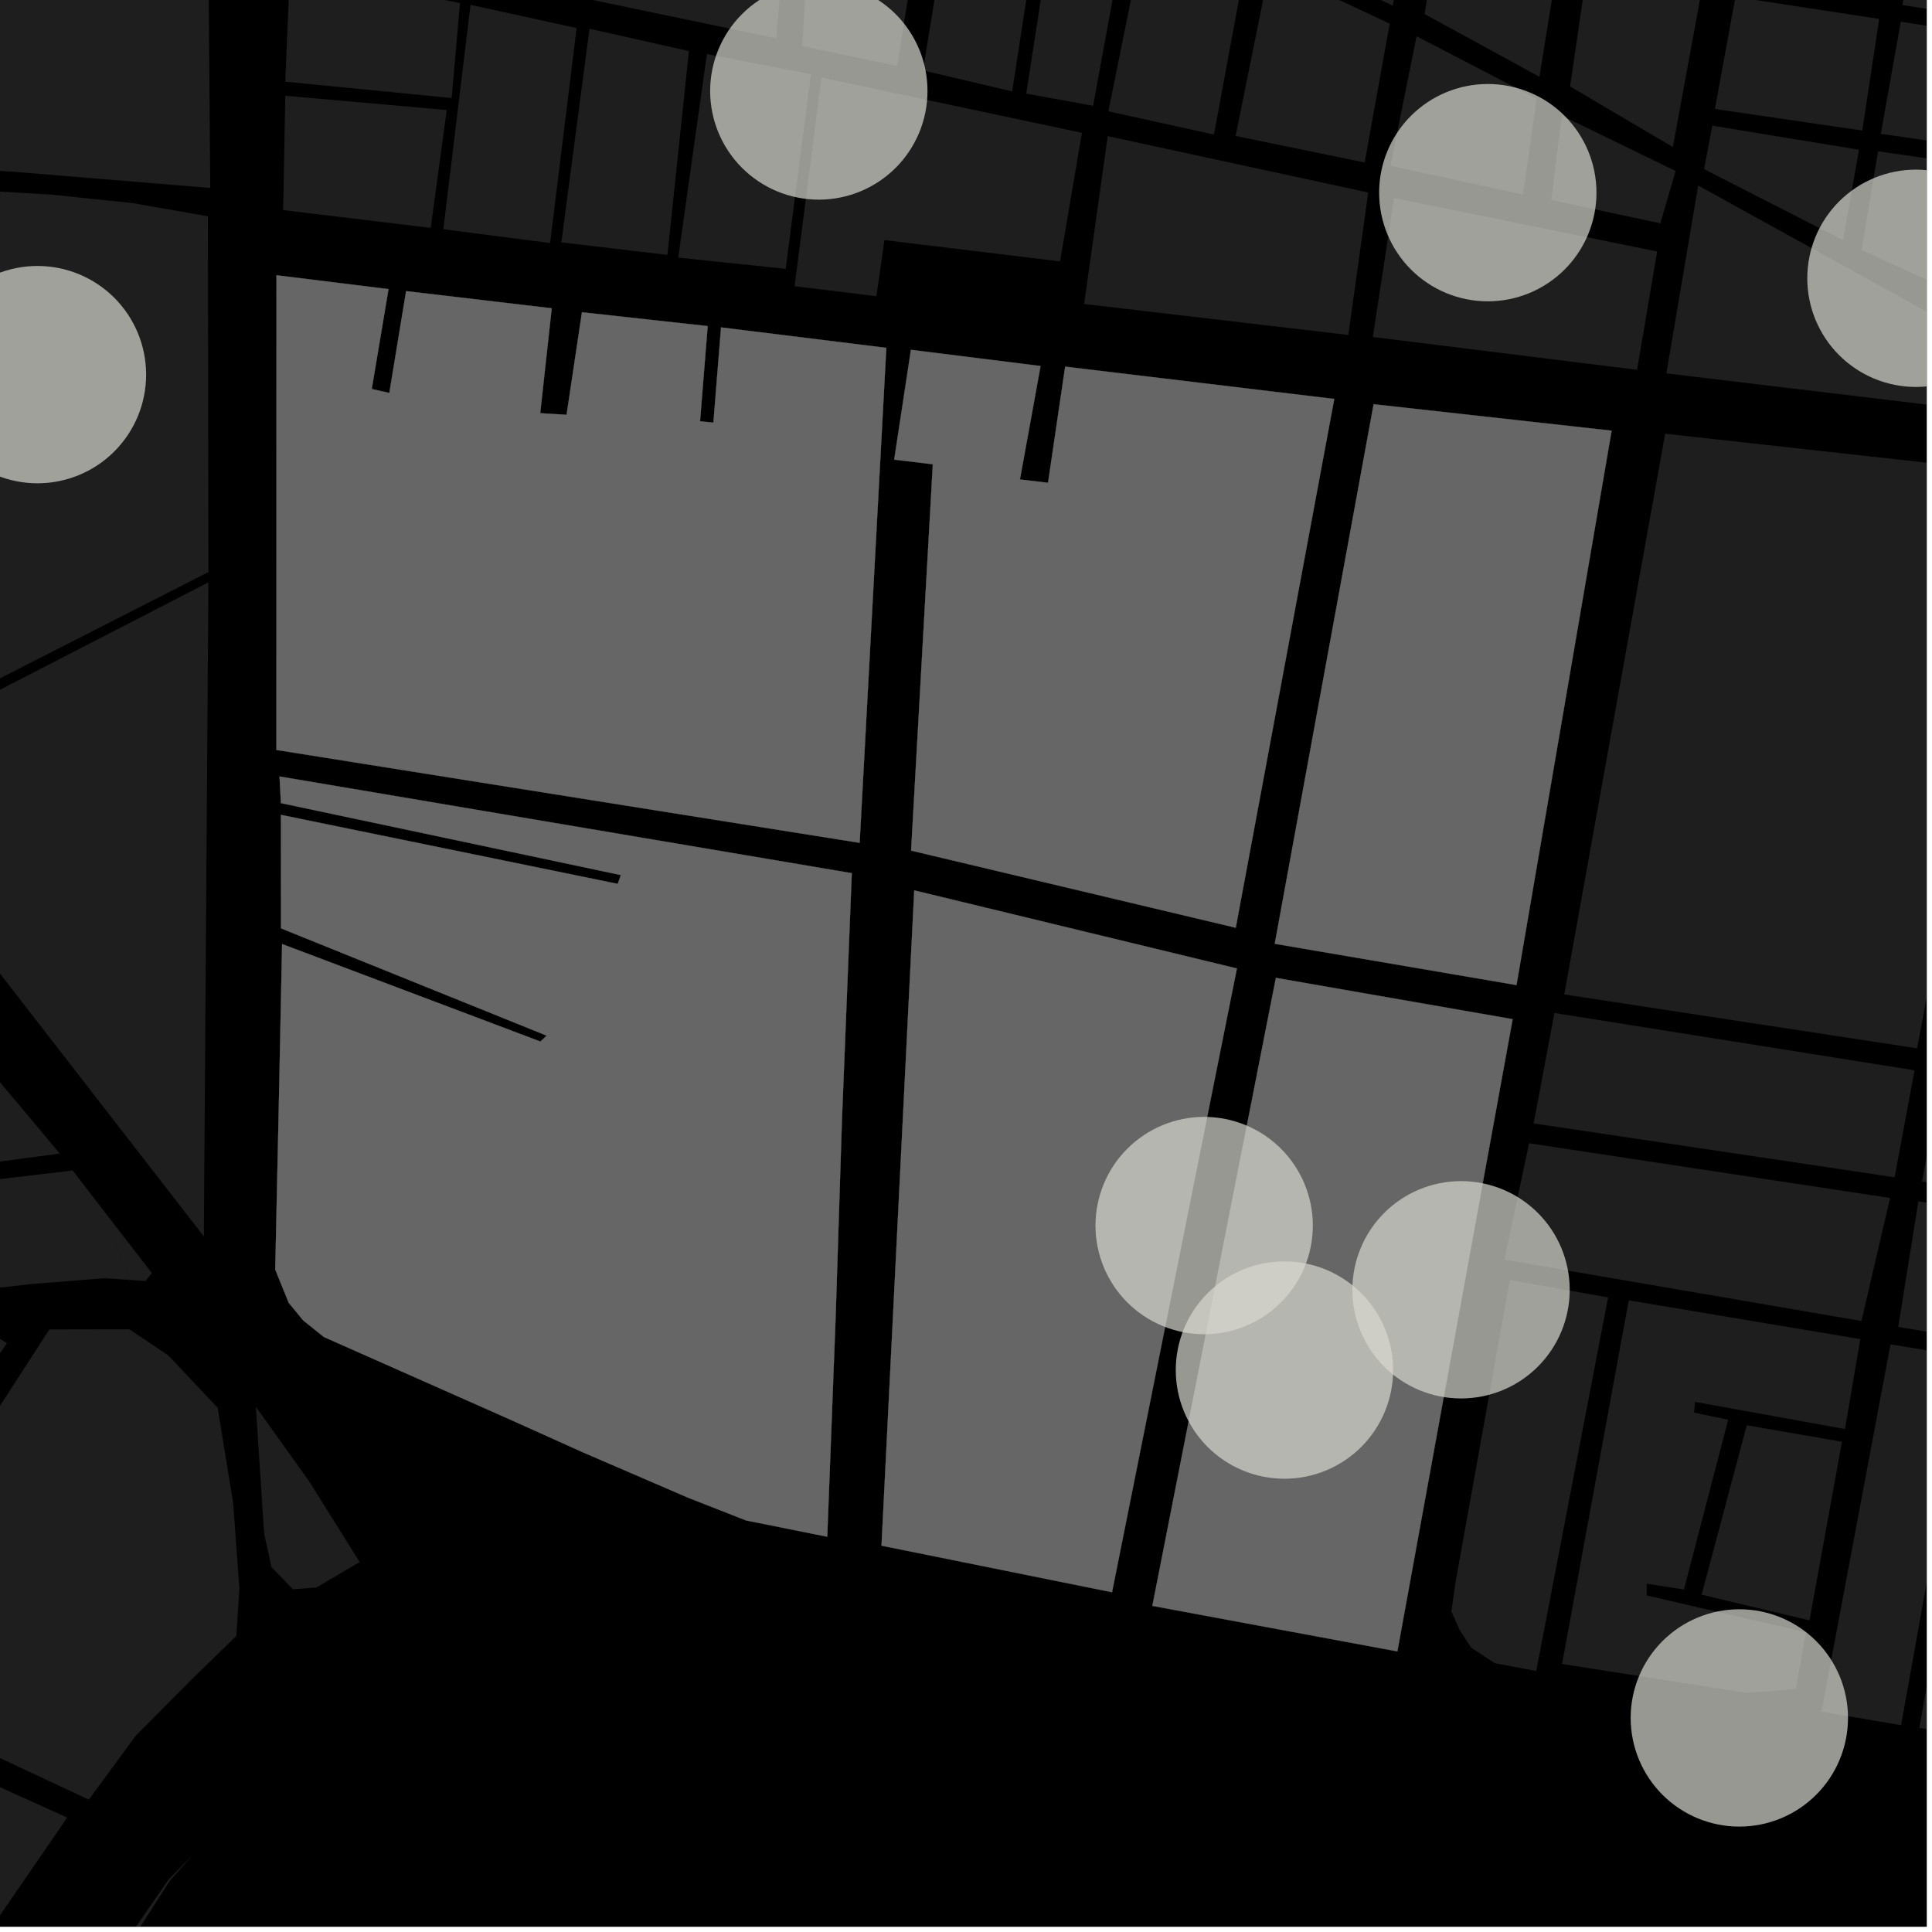 <?xml version="1.0" encoding="UTF-8"?>
<svg xmlns="http://www.w3.org/2000/svg" xmlns:xlink="http://www.w3.org/1999/xlink" width="361pt" height="361pt" viewBox="0 0 361 361" version="1.1">
<defs>
<clipPath id="clip1">
  <path d="M 0 317 L 13 317 L 13 360 L 0 360 Z M 0 317 "/>
</clipPath>
<clipPath id="clip2">
  <path d="M 21 346 L 36 346 L 36 360 L 21 360 Z M 21 346 "/>
</clipPath>
<clipPath id="clip3">
  <path d="M 311 34 L 360 34 L 360 78 L 311 78 Z M 311 34 "/>
</clipPath>
<clipPath id="clip4">
  <path d="M 340 251 L 360 251 L 360 323 L 340 323 Z M 340 251 "/>
</clipPath>
<clipPath id="clip5">
  <path d="M 354 224 L 360 224 L 360 326 L 354 326 Z M 354 224 "/>
</clipPath>
<clipPath id="clip6">
  <path d="M 359 200 L 360 200 L 360 230 L 359 230 Z M 359 200 "/>
</clipPath>
<clipPath id="clip7">
  <path d="M 292 81 L 360 81 L 360 196 L 292 196 Z M 292 81 "/>
</clipPath>
<clipPath id="clip8">
  <path d="M 347 28 L 360 28 L 360 62 L 347 62 Z M 347 28 "/>
</clipPath>
<clipPath id="clip9">
  <path d="M 351 4 L 360 4 L 360 30 L 351 30 Z M 351 4 "/>
</clipPath>
<clipPath id="clip10">
  <path d="M 355 0 L 360 0 L 360 7 L 355 7 Z M 355 0 "/>
</clipPath>
<clipPath id="clip11">
  <path d="M 337 31 L 360 31 L 360 73 L 337 73 Z M 337 31 "/>
</clipPath>
</defs>
<g id="surface357">
<path style="fill-rule:nonzero;fill:rgb(0%,0%,0%);fill-opacity:1;stroke-width:0.03;stroke-linecap:square;stroke-linejoin:miter;stroke:rgb(0%,0%,0%);stroke-opacity:1;stroke-miterlimit:10;" d="M 0 178 L 360 178 L 360 -182 L 0 -182 Z M 0 178 " transform="matrix(1,0,0,1,0,182)"/>
<path style=" stroke:none;fill-rule:nonzero;fill:rgb(39.999%,39.999%,39.999%);fill-opacity:0.3;" d="M -137.184 -66.84 L -100.473 -90.141 L -79.523 -103.434 L 30.098 -82.453 L 33.637 -80.359 L 37.035 -75.328 L 37.691 -73.125 L 36.738 -67.871 L 29.707 -63.82 L 28.707 -63.32 L 11.957 -54.691 L 6.863 -50.66 L -8.516 -41.801 L -7.77 -40.793 L -103.551 13.184 L -106.637 7.652 Z M -137.184 -66.84 "/>
<path style=" stroke:none;fill-rule:nonzero;fill:rgb(39.999%,39.999%,39.999%);fill-opacity:0.3;" d="M 267.461 226.602 L 265.371 240.676 L 254.449 239.238 L 256.824 224.895 Z M 267.461 226.602 "/>
<path style=" stroke:none;fill-rule:nonzero;fill:rgb(39.999%,39.999%,39.999%);fill-opacity:0.3;" d="M 260.84 260.113 L 258.891 273.891 L 248.656 272.715 L 250.551 258.582 Z M 260.84 260.113 "/>
<path style=" stroke:none;fill-rule:nonzero;fill:rgb(39.999%,39.999%,39.999%);fill-opacity:0.3;" d="M 238.707 255.738 L 235.379 275.75 L 224.949 274.301 L 228.633 254.363 Z M 238.707 255.738 "/>
<path style=" stroke:none;fill-rule:nonzero;fill:rgb(39.999%,39.999%,39.999%);fill-opacity:0.3;" d="M 235.273 279.797 L 231.691 300.145 L 223 298.723 L 226.652 278.398 Z M 235.273 279.797 "/>
<path style=" stroke:none;fill-rule:nonzero;fill:rgb(39.999%,39.999%,39.999%);fill-opacity:0.3;" d="M 238.402 182.715 L 282.645 190.434 L 261.102 308.57 L 215.32 300.062 Z M 238.402 182.715 "/>
<path style=" stroke:none;fill-rule:nonzero;fill:rgb(39.999%,39.999%,39.999%);fill-opacity:0.3;" d="M 170.828 166.367 L 231.121 180.957 L 207.785 297.516 L 164.711 288.812 Z M 170.828 166.367 "/>
<path style=" stroke:none;fill-rule:nonzero;fill:rgb(39.999%,39.999%,39.999%);fill-opacity:0.3;" d="M 256.664 75.531 L 301.137 80.473 L 283.363 184.066 L 238.188 176.348 Z M 256.664 75.531 "/>
<path style=" stroke:none;fill-rule:nonzero;fill:rgb(39.999%,39.999%,39.999%);fill-opacity:0.3;" d="M 51.66 51.43 L 72.598 54.023 L 69.465 72.684 L 72.746 73.426 L 75.879 54.395 L 103.094 57.605 L 100.941 77.203 L 103.406 77.355 L 105.867 77.504 L 108.738 58.344 L 132.234 60.93 L 130.805 78.715 L 132.055 78.84 L 133.301 78.961 L 134.727 61.176 L 165.613 64.996 L 164.621 83.391 L 160.629 157.488 L 51.648 140.129 L 51.656 74.941 Z M 51.66 51.43 "/>
<path style=" stroke:none;fill-rule:nonzero;fill:rgb(39.999%,39.999%,39.999%);fill-opacity:0.3;" d="M 173.672 97.93 L 174.297 86.75 L 167.078 85.887 L 170.207 65.363 L 194.434 68.391 L 190.578 89.59 L 195.828 90.207 L 199.027 68.508 L 249.312 74.543 L 230.906 173.352 L 170.242 158.938 L 172.664 115.797 Z M 173.672 97.93 "/>
<path style=" stroke:none;fill-rule:nonzero;fill:rgb(39.999%,39.999%,39.999%);fill-opacity:0.3;" d="M 52.148 204.074 L 52.707 176.395 L 100.98 194.613 L 101.531 194.09 L 102.141 193.512 L 52.512 173.469 L 52.492 152.258 L 115.43 165.156 L 115.719 164.332 L 116.008 163.512 L 52.488 150.062 L 52.23 145.086 L 159.16 163.152 L 157.316 209.422 L 156.145 246.07 L 154.574 287.145 L 139.398 284.098 L 128.555 279.844 L 108.922 271.375 L 95.27 265.23 L 60.512 249.82 L 56.648 246.719 L 53.945 243.43 L 51.43 237.223 Z M 52.148 204.074 "/>
<g clip-path="url(#clip1)" clip-rule="nonzero">
<path style=" stroke:none;fill-rule:nonzero;fill:rgb(39.999%,39.999%,39.999%);fill-opacity:0.3;" d="M -35.805 317.754 L 12.555 339.617 L -1.77 360.461 L -47.777 335.996 Z M -35.805 317.754 "/>
</g>
<path style=" stroke:none;fill-rule:nonzero;fill:rgb(39.999%,39.999%,39.999%);fill-opacity:0.3;" d="M 47.812 262.871 L 57.793 276.832 L 67.203 291.875 L 59.156 296.602 L 54.746 296.973 L 50.719 292.805 L 49.371 286.641 L 48.98 280.836 Z M 47.812 262.871 "/>
<path style=" stroke:none;fill-rule:nonzero;fill:rgb(39.999%,39.999%,39.999%);fill-opacity:0.3;" d="M 38.164 220.316 L 38.09 231.035 L 32.844 224.27 Z M 38.164 220.316 "/>
<path style=" stroke:none;fill-rule:nonzero;fill:rgb(39.999%,39.999%,39.999%);fill-opacity:0.3;" d="M -32.652 313.219 L 9.227 248.406 L 24.176 248.383 L 31.465 253.273 L 40.676 263.059 L 43.566 280.836 L 44.73 296.801 L 44.164 305.691 L 35.93 313.684 L 25.398 324.285 L 16.594 336.266 Z M -32.652 313.219 "/>
<path style=" stroke:none;fill-rule:nonzero;fill:rgb(39.999%,39.999%,39.999%);fill-opacity:0.3;" d="M -87.258 286.504 L -81.258 282.613 L -76.094 278.141 L -71.184 274.012 L -67.262 271.141 L -63.082 267.469 L -58.582 263.75 L -54.336 260.047 L -50.66 257.32 L -45.953 254.594 L -41.934 252.305 L -37.914 251.102 L -32.859 251.199 L -16.551 250.305 L -2.273 248.707 L 1.289 250.984 L -38.855 308.895 Z M -87.258 286.504 "/>
<path style=" stroke:none;fill-rule:nonzero;fill:rgb(39.999%,39.999%,39.999%);fill-opacity:0.3;" d="M 23.324 231.34 L 28.363 237.871 L 27.195 239.371 L 23.477 239.113 L 24.141 238.203 L 21.602 232.617 Z M 23.324 231.34 "/>
<g clip-path="url(#clip2)" clip-rule="nonzero">
<path style=" stroke:none;fill-rule:nonzero;fill:rgb(39.999%,39.999%,39.999%);fill-opacity:0.3;" d="M 21.867 366.695 L 25.039 360.547 L 31.457 351.254 L 35.996 346.629 L 31.754 351.398 L 22.617 365.613 Z M 21.867 366.695 "/>
</g>
<path style=" stroke:none;fill-rule:nonzero;fill:rgb(39.999%,39.999%,39.999%);fill-opacity:0.3;" d="M -7.77 -40.793 L 6.105 -22.059 L 38.68 -40.562 L 39.289 35.121 L 2.605 32.098 L -19.281 30.812 L -30.129 32 L -41.16 35.168 L -46.957 36.781 L -52.863 37.363 L -60.246 37.375 L -66.5 36.465 L -74.207 34.836 L -80.219 32.652 L -88.852 28.574 L -96.098 23.469 L -100.418 18.801 L -103.551 13.184 Z M -7.77 -40.793 "/>
<path style=" stroke:none;fill-rule:nonzero;fill:rgb(39.999%,39.999%,39.999%);fill-opacity:0.3;" d="M 38.844 40.414 L 38.941 106.895 L -10.164 131.926 L -9.707 132.789 L -9.254 133.652 L 38.941 108.816 L 38.164 220.316 L 32.844 224.27 L -22.844 152.453 L -49.828 116.266 L -65.168 88.457 L -66.34 80.699 L -64.535 71.598 L -62.371 61.637 L -55.859 51.672 L -50.25 46.168 L -40.84 39.805 L -30.703 36.012 L -20.375 35.086 L -7.582 35.359 L 9.527 36.359 L 24.785 37.949 Z M 38.844 40.414 "/>
<path style=" stroke:none;fill-rule:nonzero;fill:rgb(39.999%,39.999%,39.999%);fill-opacity:0.3;" d="M -33.812 224.301 L 13.586 218.711 L 23.324 231.34 L 21.602 232.617 L 24.141 238.203 L 23.477 239.113 L 19.496 238.836 L 5.715 239.945 L 0.887 240.496 L -5.543 240.941 L -16.457 241.391 L -27.371 242.277 L -38.168 243.82 L -48.504 244.922 L -55.512 245.695 L -52.391 243.43 L -48.953 240.676 L -45.523 237.809 L -42.586 234.75 L -39.406 231.152 L -35.918 226.621 Z M -33.812 224.301 "/>
<path style=" stroke:none;fill-rule:nonzero;fill:rgb(39.999%,39.999%,39.999%);fill-opacity:0.3;" d="M -24.734 172.707 L 11.176 215.551 L -32.027 221.281 L -26.445 207.219 L -24.445 201.207 L -23.953 196.293 L -23.578 191.48 L -23.277 185.73 L -23.812 179.766 Z M -24.734 172.707 "/>
<g clip-path="url(#clip3)" clip-rule="nonzero">
<path style=" stroke:none;fill-rule:nonzero;fill:rgb(39.999%,39.999%,39.999%);fill-opacity:0.3;" d="M 378.012 77.754 L 311.367 69.766 L 317.316 34.668 L 371.898 64.797 L 376.188 69.414 L 378.43 73.648 Z M 378.012 77.754 "/>
</g>
<path style=" stroke:none;fill-rule:nonzero;fill:rgb(39.999%,39.999%,39.999%);fill-opacity:0.3;" d="M 354.145 49.598 L 347.828 46.727 L 347.898 46.301 Z M 354.145 49.598 "/>
<g clip-path="url(#clip4)" clip-rule="nonzero">
<path style=" stroke:none;fill-rule:nonzero;fill:rgb(39.999%,39.999%,39.999%);fill-opacity:0.3;" d="M 353.25 251.188 L 367.551 253.562 L 355.227 322.352 L 340.352 319.828 Z M 353.25 251.188 "/>
</g>
<g clip-path="url(#clip5)" clip-rule="nonzero">
<path style=" stroke:none;fill-rule:nonzero;fill:rgb(39.999%,39.999%,39.999%);fill-opacity:0.3;" d="M 358.453 224.484 L 396.953 230.391 L 373.555 325.371 L 358.633 322.863 L 370.719 254.07 L 380.129 255.77 L 380.445 254.055 L 380.758 252.344 L 354.695 247.938 Z M 358.453 224.484 "/>
</g>
<path style=" stroke:none;fill-rule:nonzero;fill:rgb(39.999%,39.999%,39.999%);fill-opacity:0.3;" d="M 326.387 266.316 L 344.18 269.395 L 338.109 302.777 L 317.953 297.969 Z M 326.387 266.316 "/>
<path style=" stroke:none;fill-rule:nonzero;fill:rgb(39.999%,39.999%,39.999%);fill-opacity:0.3;" d="M 304.336 242.969 L 347.609 250.215 L 344.734 267.02 L 316.723 261.949 L 316.543 263.949 L 322.922 265.277 L 314.648 297.008 L 307.695 295.922 L 307.695 297.02 L 307.699 298.113 L 337.453 304.996 L 335.566 315.602 L 326.461 316.328 L 291.879 310.918 Z M 304.336 242.969 "/>
<path style=" stroke:none;fill-rule:nonzero;fill:rgb(39.999%,39.999%,39.999%);fill-opacity:0.3;" d="M 282.125 239.164 L 300.477 242.426 L 287.051 312.227 L 279.324 310.777 L 274.879 307.867 L 272.75 304.582 L 271.199 301.117 L 271.965 295.641 Z M 282.125 239.164 "/>
<path style=" stroke:none;fill-rule:nonzero;fill:rgb(39.999%,39.999%,39.999%);fill-opacity:0.3;" d="M 285.711 213.621 L 353.172 223.844 L 347.816 246.832 L 281.102 235.383 Z M 285.711 213.621 "/>
<path style=" stroke:none;fill-rule:nonzero;fill:rgb(39.999%,39.999%,39.999%);fill-opacity:0.3;" d="M 290.453 189.277 L 357.738 199.988 L 354.016 219.977 L 286.559 209.914 Z M 290.453 189.277 "/>
<g clip-path="url(#clip6)" clip-rule="nonzero">
<path style=" stroke:none;fill-rule:nonzero;fill:rgb(39.999%,39.999%,39.999%);fill-opacity:0.3;" d="M 362.848 200.629 L 420.945 209.414 L 418.246 229.715 L 359.129 220.777 Z M 362.848 200.629 "/>
</g>
<g clip-path="url(#clip7)" clip-rule="nonzero">
<path style=" stroke:none;fill-rule:nonzero;fill:rgb(39.999%,39.999%,39.999%);fill-opacity:0.3;" d="M 311.141 81.039 L 378.379 88.488 L 358.215 195.883 L 292.289 185.812 Z M 311.141 81.039 "/>
</g>
<path style=" stroke:none;fill-rule:nonzero;fill:rgb(39.999%,39.999%,39.999%);fill-opacity:0.3;" d="M 344.465 44.43 L 344.387 44.871 L 318.406 31.602 L 318.672 30.199 Z M 344.465 44.43 "/>
<path style=" stroke:none;fill-rule:nonzero;fill:rgb(39.999%,39.999%,39.999%);fill-opacity:0.3;" d="M 53.305 17.891 L 83.477 20.562 L 80.477 42.582 L 52.914 39.258 Z M 53.305 17.891 "/>
<path style=" stroke:none;fill-rule:nonzero;fill:rgb(39.999%,39.999%,39.999%);fill-opacity:0.3;" d="M 54.188 -5.902 L 85.953 0.582 L 84.391 18.32 L 53.301 15.262 Z M 54.188 -5.902 "/>
<path style=" stroke:none;fill-rule:nonzero;fill:rgb(39.999%,39.999%,39.999%);fill-opacity:0.3;" d="M 241.852 -26.707 L 264.973 -25.152 L 260.227 1.055 L 239.484 -8.859 Z M 241.852 -26.707 "/>
<path style=" stroke:none;fill-rule:nonzero;fill:rgb(39.999%,39.999%,39.999%);fill-opacity:0.3;" d="M 87.918 0.898 L 107.738 5.246 L 102.789 45.418 L 82.84 42.828 Z M 87.918 0.898 "/>
<path style=" stroke:none;fill-rule:nonzero;fill:rgb(39.999%,39.999%,39.999%);fill-opacity:0.3;" d="M 110.152 5.371 L 128.727 9.539 L 124.707 47.629 L 104.891 45.289 Z M 110.152 5.371 "/>
<path style=" stroke:none;fill-rule:nonzero;fill:rgb(39.999%,39.999%,39.999%);fill-opacity:0.3;" d="M 132.094 10.098 L 151.52 13.867 L 146.812 50.234 L 126.73 48.141 Z M 132.094 10.098 "/>
<path style=" stroke:none;fill-rule:nonzero;fill:rgb(39.999%,39.999%,39.999%);fill-opacity:0.3;" d="M 206.984 25.434 L 255.656 35.969 L 251.941 62.59 L 202.574 56.801 Z M 206.984 25.434 "/>
<path style=" stroke:none;fill-rule:nonzero;fill:rgb(39.999%,39.999%,39.999%);fill-opacity:0.3;" d="M 260.48 37.004 L 309.641 46.988 L 305.891 69.102 L 256.52 62.969 Z M 260.48 37.004 "/>
<path style=" stroke:none;fill-rule:nonzero;fill:rgb(39.999%,39.999%,39.999%);fill-opacity:0.3;" d="M 291.816 21.598 L 313.094 31.957 L 310.25 41.723 L 289.859 37.387 Z M 291.816 21.598 "/>
<path style=" stroke:none;fill-rule:nonzero;fill:rgb(39.999%,39.999%,39.999%);fill-opacity:0.3;" d="M 264.688 6.773 L 287.125 18.422 L 284.594 36.352 L 259.816 30.98 Z M 264.688 6.773 "/>
<path style=" stroke:none;fill-rule:nonzero;fill:rgb(39.999%,39.999%,39.999%);fill-opacity:0.3;" d="M 237.25 -6.098 L 259.676 4.422 L 254.992 30.363 L 230.875 25.406 Z M 237.25 -6.098 "/>
<path style=" stroke:none;fill-rule:nonzero;fill:rgb(39.999%,39.999%,39.999%);fill-opacity:0.3;" d="M 214.715 -16.844 L 232.977 -8.109 L 226.836 25.141 L 207.102 20.801 Z M 214.715 -16.844 "/>
<path style=" stroke:none;fill-rule:nonzero;fill:rgb(39.999%,39.999%,39.999%);fill-opacity:0.3;" d="M 198.277 -24.707 L 211.27 -18.492 L 204.25 19.766 L 191.758 17.496 Z M 198.277 -24.707 "/>
<path style=" stroke:none;fill-rule:nonzero;fill:rgb(39.999%,39.999%,39.999%);fill-opacity:0.3;" d="M 179.805 -32.094 L 195.742 -25.848 L 189.125 17.082 L 172.465 13.156 Z M 179.805 -32.094 "/>
<path style=" stroke:none;fill-rule:nonzero;fill:rgb(39.999%,39.999%,39.999%);fill-opacity:0.3;" d="M 153.031 -42.582 L 175.012 -33.969 L 167.641 12.332 L 149.887 8.613 Z M 153.031 -42.582 "/>
<path style=" stroke:none;fill-rule:nonzero;fill:rgb(39.999%,39.999%,39.999%);fill-opacity:0.3;" d="M 96.969 -54.941 L 102.512 -60.215 L 124.359 -52.441 L 149.137 -43.16 L 145.062 7.164 L 88.465 -4.652 Z M 96.969 -54.941 "/>
<path style=" stroke:none;fill-rule:nonzero;fill:rgb(39.999%,39.999%,39.999%);fill-opacity:0.3;" d="M 299.34 -24.723 L 321.863 -23.035 L 312.578 27.473 L 293.375 16.148 Z M 299.34 -24.723 "/>
<path style=" stroke:none;fill-rule:nonzero;fill:rgb(39.999%,39.999%,39.999%);fill-opacity:0.3;" d="M 270.695 -25.16 L 293.918 -24.566 L 287.652 14.348 L 266.188 2.629 Z M 270.695 -25.16 "/>
<path style=" stroke:none;fill-rule:nonzero;fill:rgb(39.999%,39.999%,39.999%);fill-opacity:0.3;" d="M 153.492 14.488 L 202.16 24.816 L 198.078 48.844 L 165.262 44.863 L 163.754 55.352 L 148.473 53.477 Z M 153.492 14.488 "/>
<g clip-path="url(#clip8)" clip-rule="nonzero">
<path style=" stroke:none;fill-rule:nonzero;fill:rgb(39.999%,39.999%,39.999%);fill-opacity:0.3;" d="M 350.926 28.266 L 384.992 33.188 L 379.938 61.316 L 354.145 49.598 L 347.898 46.301 Z M 350.926 28.266 "/>
</g>
<g clip-path="url(#clip9)" clip-rule="nonzero">
<path style=" stroke:none;fill-rule:nonzero;fill:rgb(39.999%,39.999%,39.999%);fill-opacity:0.3;" d="M 355.164 4.059 L 388.578 9.184 L 384.66 29.773 L 351.438 25.012 Z M 355.164 4.059 "/>
</g>
<g clip-path="url(#clip10)" clip-rule="nonzero">
<path style=" stroke:none;fill-rule:nonzero;fill:rgb(39.999%,39.999%,39.999%);fill-opacity:0.3;" d="M 358.754 -19.531 L 392.371 -14.508 L 389.105 6.055 L 355.488 0.953 Z M 358.754 -19.531 "/>
</g>
<path style=" stroke:none;fill-rule:nonzero;fill:rgb(39.999%,39.999%,39.999%);fill-opacity:0.3;" d="M 319.953 23.48 L 347.367 27.98 L 344.465 44.43 L 318.672 30.199 Z M 319.953 23.48 "/>
<path style=" stroke:none;fill-rule:nonzero;fill:rgb(39.999%,39.999%,39.999%);fill-opacity:0.3;" d="M 324.273 -0.574 L 351.133 3.531 L 347.973 24.391 L 320.434 20.363 Z M 324.273 -0.574 "/>
<path style=" stroke:none;fill-rule:nonzero;fill:rgb(39.999%,39.999%,39.999%);fill-opacity:0.3;" d="M 328.559 -23.871 L 354.836 -20.043 L 351.559 0.027 L 324.781 -3.816 Z M 328.559 -23.871 "/>
<path style="fill-rule:nonzero;fill:rgb(39.999%,39.999%,39.999%);fill-opacity:1;stroke-width:0.03;stroke-linecap:square;stroke-linejoin:miter;stroke:rgb(39.999%,39.999%,39.999%);stroke-opacity:1;stroke-miterlimit:3.239;" d="M 341.461 239.602 L 339.371 253.676 L 328.449 252.238 L 330.824 237.895 Z M 341.461 239.602 " transform="matrix(1,0,0,1,-74,-13)"/>
<path style="fill-rule:nonzero;fill:rgb(39.999%,39.999%,39.999%);fill-opacity:1;stroke-width:0.03;stroke-linecap:square;stroke-linejoin:miter;stroke:rgb(39.999%,39.999%,39.999%);stroke-opacity:1;stroke-miterlimit:3.239;" d="M 334.84 273.113 L 332.891 286.891 L 322.656 285.715 L 324.551 271.582 Z M 334.84 273.113 " transform="matrix(1,0,0,1,-74,-13)"/>
<path style="fill-rule:nonzero;fill:rgb(39.999%,39.999%,39.999%);fill-opacity:1;stroke-width:0.03;stroke-linecap:square;stroke-linejoin:miter;stroke:rgb(39.999%,39.999%,39.999%);stroke-opacity:1;stroke-miterlimit:3.239;" d="M 312.707 268.738 L 309.379 288.75 L 298.949 287.301 L 302.633 267.363 Z M 312.707 268.738 " transform="matrix(1,0,0,1,-74,-13)"/>
<path style="fill-rule:nonzero;fill:rgb(39.999%,39.999%,39.999%);fill-opacity:1;stroke-width:0.03;stroke-linecap:square;stroke-linejoin:miter;stroke:rgb(39.999%,39.999%,39.999%);stroke-opacity:1;stroke-miterlimit:3.239;" d="M 309.273 292.797 L 305.691 313.145 L 297 311.723 L 300.652 291.398 Z M 309.273 292.797 " transform="matrix(1,0,0,1,-74,-13)"/>
<path style="fill-rule:nonzero;fill:rgb(39.999%,39.999%,39.999%);fill-opacity:1;stroke-width:0.03;stroke-linecap:square;stroke-linejoin:miter;stroke:rgb(39.999%,39.999%,39.999%);stroke-opacity:1;stroke-miterlimit:3.239;" d="M 312.402 195.715 L 356.645 203.434 L 335.102 321.57 L 289.32 313.062 Z M 312.402 195.715 " transform="matrix(1,0,0,1,-74,-13)"/>
<path style="fill-rule:nonzero;fill:rgb(39.999%,39.999%,39.999%);fill-opacity:1;stroke-width:0.03;stroke-linecap:square;stroke-linejoin:miter;stroke:rgb(39.999%,39.999%,39.999%);stroke-opacity:1;stroke-miterlimit:3.239;" d="M 244.828 179.367 L 305.121 193.957 L 281.785 310.516 L 238.711 301.812 Z M 244.828 179.367 " transform="matrix(1,0,0,1,-74,-13)"/>
<path style="fill-rule:nonzero;fill:rgb(39.999%,39.999%,39.999%);fill-opacity:1;stroke-width:0.03;stroke-linecap:square;stroke-linejoin:miter;stroke:rgb(39.999%,39.999%,39.999%);stroke-opacity:1;stroke-miterlimit:3.239;" d="M 330.664 88.531 L 375.137 93.473 L 357.363 197.066 L 312.188 189.348 Z M 330.664 88.531 " transform="matrix(1,0,0,1,-74,-13)"/>
<path style="fill-rule:nonzero;fill:rgb(39.999%,39.999%,39.999%);fill-opacity:1;stroke-width:0.03;stroke-linecap:square;stroke-linejoin:miter;stroke:rgb(39.999%,39.999%,39.999%);stroke-opacity:1;stroke-miterlimit:3.239;" d="M 125.66 64.43 L 146.598 67.023 L 143.465 85.684 L 146.746 86.426 L 149.879 67.395 L 177.094 70.605 L 174.941 90.203 L 177.406 90.355 L 179.867 90.504 L 182.738 71.344 L 206.234 73.93 L 204.805 91.715 L 206.055 91.84 L 207.301 91.961 L 208.727 74.176 L 239.613 77.996 L 238.621 96.391 L 234.629 170.488 L 125.648 153.129 L 125.656 87.941 Z M 125.66 64.43 " transform="matrix(1,0,0,1,-74,-13)"/>
<path style="fill-rule:nonzero;fill:rgb(39.999%,39.999%,39.999%);fill-opacity:1;stroke-width:0.03;stroke-linecap:square;stroke-linejoin:miter;stroke:rgb(39.999%,39.999%,39.999%);stroke-opacity:1;stroke-miterlimit:3.239;" d="M 247.672 110.93 L 248.297 99.75 L 241.078 98.887 L 244.207 78.363 L 268.434 81.391 L 264.578 102.59 L 269.828 103.207 L 273.027 81.508 L 323.312 87.543 L 304.906 186.352 L 244.242 171.938 L 246.664 128.797 Z M 247.672 110.93 " transform="matrix(1,0,0,1,-74,-13)"/>
<path style="fill-rule:nonzero;fill:rgb(39.999%,39.999%,39.999%);fill-opacity:1;stroke-width:0.03;stroke-linecap:square;stroke-linejoin:miter;stroke:rgb(39.999%,39.999%,39.999%);stroke-opacity:1;stroke-miterlimit:3.239;" d="M 126.148 217.074 L 126.707 189.395 L 174.98 207.613 L 175.531 207.09 L 176.141 206.512 L 126.512 186.469 L 126.492 165.258 L 189.43 178.156 L 189.719 177.332 L 190.008 176.512 L 126.488 163.062 L 126.23 158.086 L 233.16 176.152 L 231.316 222.422 L 230.145 259.07 L 228.574 300.145 L 213.398 297.098 L 202.555 292.844 L 182.922 284.375 L 169.27 278.23 L 134.512 262.82 L 130.648 259.719 L 127.945 256.43 L 125.43 250.223 Z M 126.148 217.074 " transform="matrix(1,0,0,1,-74,-13)"/>
<path style=" stroke:none;fill-rule:evenodd;fill:rgb(85.097%,85.097%,81.96%);fill-opacity:0.7;" d="M 345.305 321 C 345.305 315.613 343.164 310.449 339.359 306.641 C 335.551 302.836 330.387 300.695 325 300.695 C 319.613 300.695 314.449 302.836 310.641 306.641 C 306.836 310.449 304.695 315.613 304.695 321 C 304.695 326.387 306.836 331.551 310.641 335.359 C 314.449 339.164 319.613 341.305 325 341.305 C 330.387 341.305 335.551 339.164 339.359 335.359 C 343.164 331.551 345.305 326.387 345.305 321 Z M 345.305 321 "/>
<path style=" stroke:none;fill-rule:evenodd;fill:rgb(85.097%,85.097%,81.96%);fill-opacity:0.7;" d="M 293.305 241 C 293.305 235.613 291.164 230.449 287.359 226.641 C 283.551 222.836 278.387 220.695 273 220.695 C 267.613 220.695 262.449 222.836 258.641 226.641 C 254.836 230.449 252.695 235.613 252.695 241 C 252.695 246.387 254.836 251.551 258.641 255.359 C 262.449 259.164 267.613 261.305 273 261.305 C 278.387 261.305 283.551 259.164 287.359 255.359 C 291.164 251.551 293.305 246.387 293.305 241 Z M 293.305 241 "/>
<g clip-path="url(#clip11)" clip-rule="nonzero">
<path style=" stroke:none;fill-rule:evenodd;fill:rgb(85.097%,85.097%,81.96%);fill-opacity:0.7;" d="M 378.305 52 C 378.305 46.613 376.164 41.449 372.359 37.641 C 368.551 33.836 363.387 31.695 358 31.695 C 352.613 31.695 347.449 33.836 343.641 37.641 C 339.836 41.449 337.695 46.613 337.695 52 C 337.695 57.387 339.836 62.551 343.641 66.359 C 347.449 70.164 352.613 72.305 358 72.305 C 363.387 72.305 368.551 70.164 372.359 66.359 C 376.164 62.551 378.305 57.387 378.305 52 Z M 378.305 52 "/>
</g>
<path style=" stroke:none;fill-rule:evenodd;fill:rgb(85.097%,85.097%,81.96%);fill-opacity:0.7;" d="M 298.305 36 C 298.305 30.613 296.164 25.449 292.359 21.641 C 288.551 17.836 283.387 15.695 278 15.695 C 272.613 15.695 267.449 17.836 263.641 21.641 C 259.836 25.449 257.695 30.613 257.695 36 C 257.695 41.387 259.836 46.551 263.641 50.359 C 267.449 54.164 272.613 56.305 278 56.305 C 283.387 56.305 288.551 54.164 292.359 50.359 C 296.164 46.551 298.305 41.387 298.305 36 Z M 298.305 36 "/>
<path style=" stroke:none;fill-rule:evenodd;fill:rgb(85.097%,85.097%,81.96%);fill-opacity:0.7;" d="M 260.305 256 C 260.305 250.613 258.164 245.449 254.359 241.641 C 250.551 237.836 245.387 235.695 240 235.695 C 234.613 235.695 229.449 237.836 225.641 241.641 C 221.836 245.449 219.695 250.613 219.695 256 C 219.695 261.387 221.836 266.551 225.641 270.359 C 229.449 274.164 234.613 276.305 240 276.305 C 245.387 276.305 250.551 274.164 254.359 270.359 C 258.164 266.551 260.305 261.387 260.305 256 Z M 260.305 256 "/>
<path style=" stroke:none;fill-rule:evenodd;fill:rgb(85.097%,85.097%,81.96%);fill-opacity:0.7;" d="M 245.305 229 C 245.305 223.613 243.164 218.449 239.359 214.641 C 235.551 210.836 230.387 208.695 225 208.695 C 219.613 208.695 214.449 210.836 210.641 214.641 C 206.836 218.449 204.695 223.613 204.695 229 C 204.695 234.387 206.836 239.551 210.641 243.359 C 214.449 247.164 219.613 249.305 225 249.305 C 230.387 249.305 235.551 247.164 239.359 243.359 C 243.164 239.551 245.305 234.387 245.305 229 Z M 245.305 229 "/>
<path style=" stroke:none;fill-rule:evenodd;fill:rgb(85.097%,85.097%,81.96%);fill-opacity:0.7;" d="M 27.305 70 C 27.305 64.613 25.164 59.449 21.359 55.641 C 17.551 51.836 12.387 49.695 7 49.695 C 1.613 49.695 -3.551 51.836 -7.359 55.641 C -11.164 59.449 -13.305 64.613 -13.305 70 C -13.305 75.387 -11.164 80.551 -7.359 84.359 C -3.551 88.164 1.613 90.305 7 90.305 C 12.387 90.305 17.551 88.164 21.359 84.359 C 25.164 80.551 27.305 75.387 27.305 70 Z M 27.305 70 "/>
<path style=" stroke:none;fill-rule:evenodd;fill:rgb(85.097%,85.097%,81.96%);fill-opacity:0.7;" d="M 173.305 17 C 173.305 11.613 171.164 6.449 167.359 2.641 C 163.551 -1.164 158.387 -3.305 153 -3.305 C 147.613 -3.305 142.449 -1.164 138.641 2.641 C 134.836 6.449 132.695 11.613 132.695 17 C 132.695 22.387 134.836 27.551 138.641 31.359 C 142.449 35.164 147.613 37.305 153 37.305 C 158.387 37.305 163.551 35.164 167.359 31.359 C 171.164 27.551 173.305 22.387 173.305 17 Z M 173.305 17 "/>
</g>
</svg>
